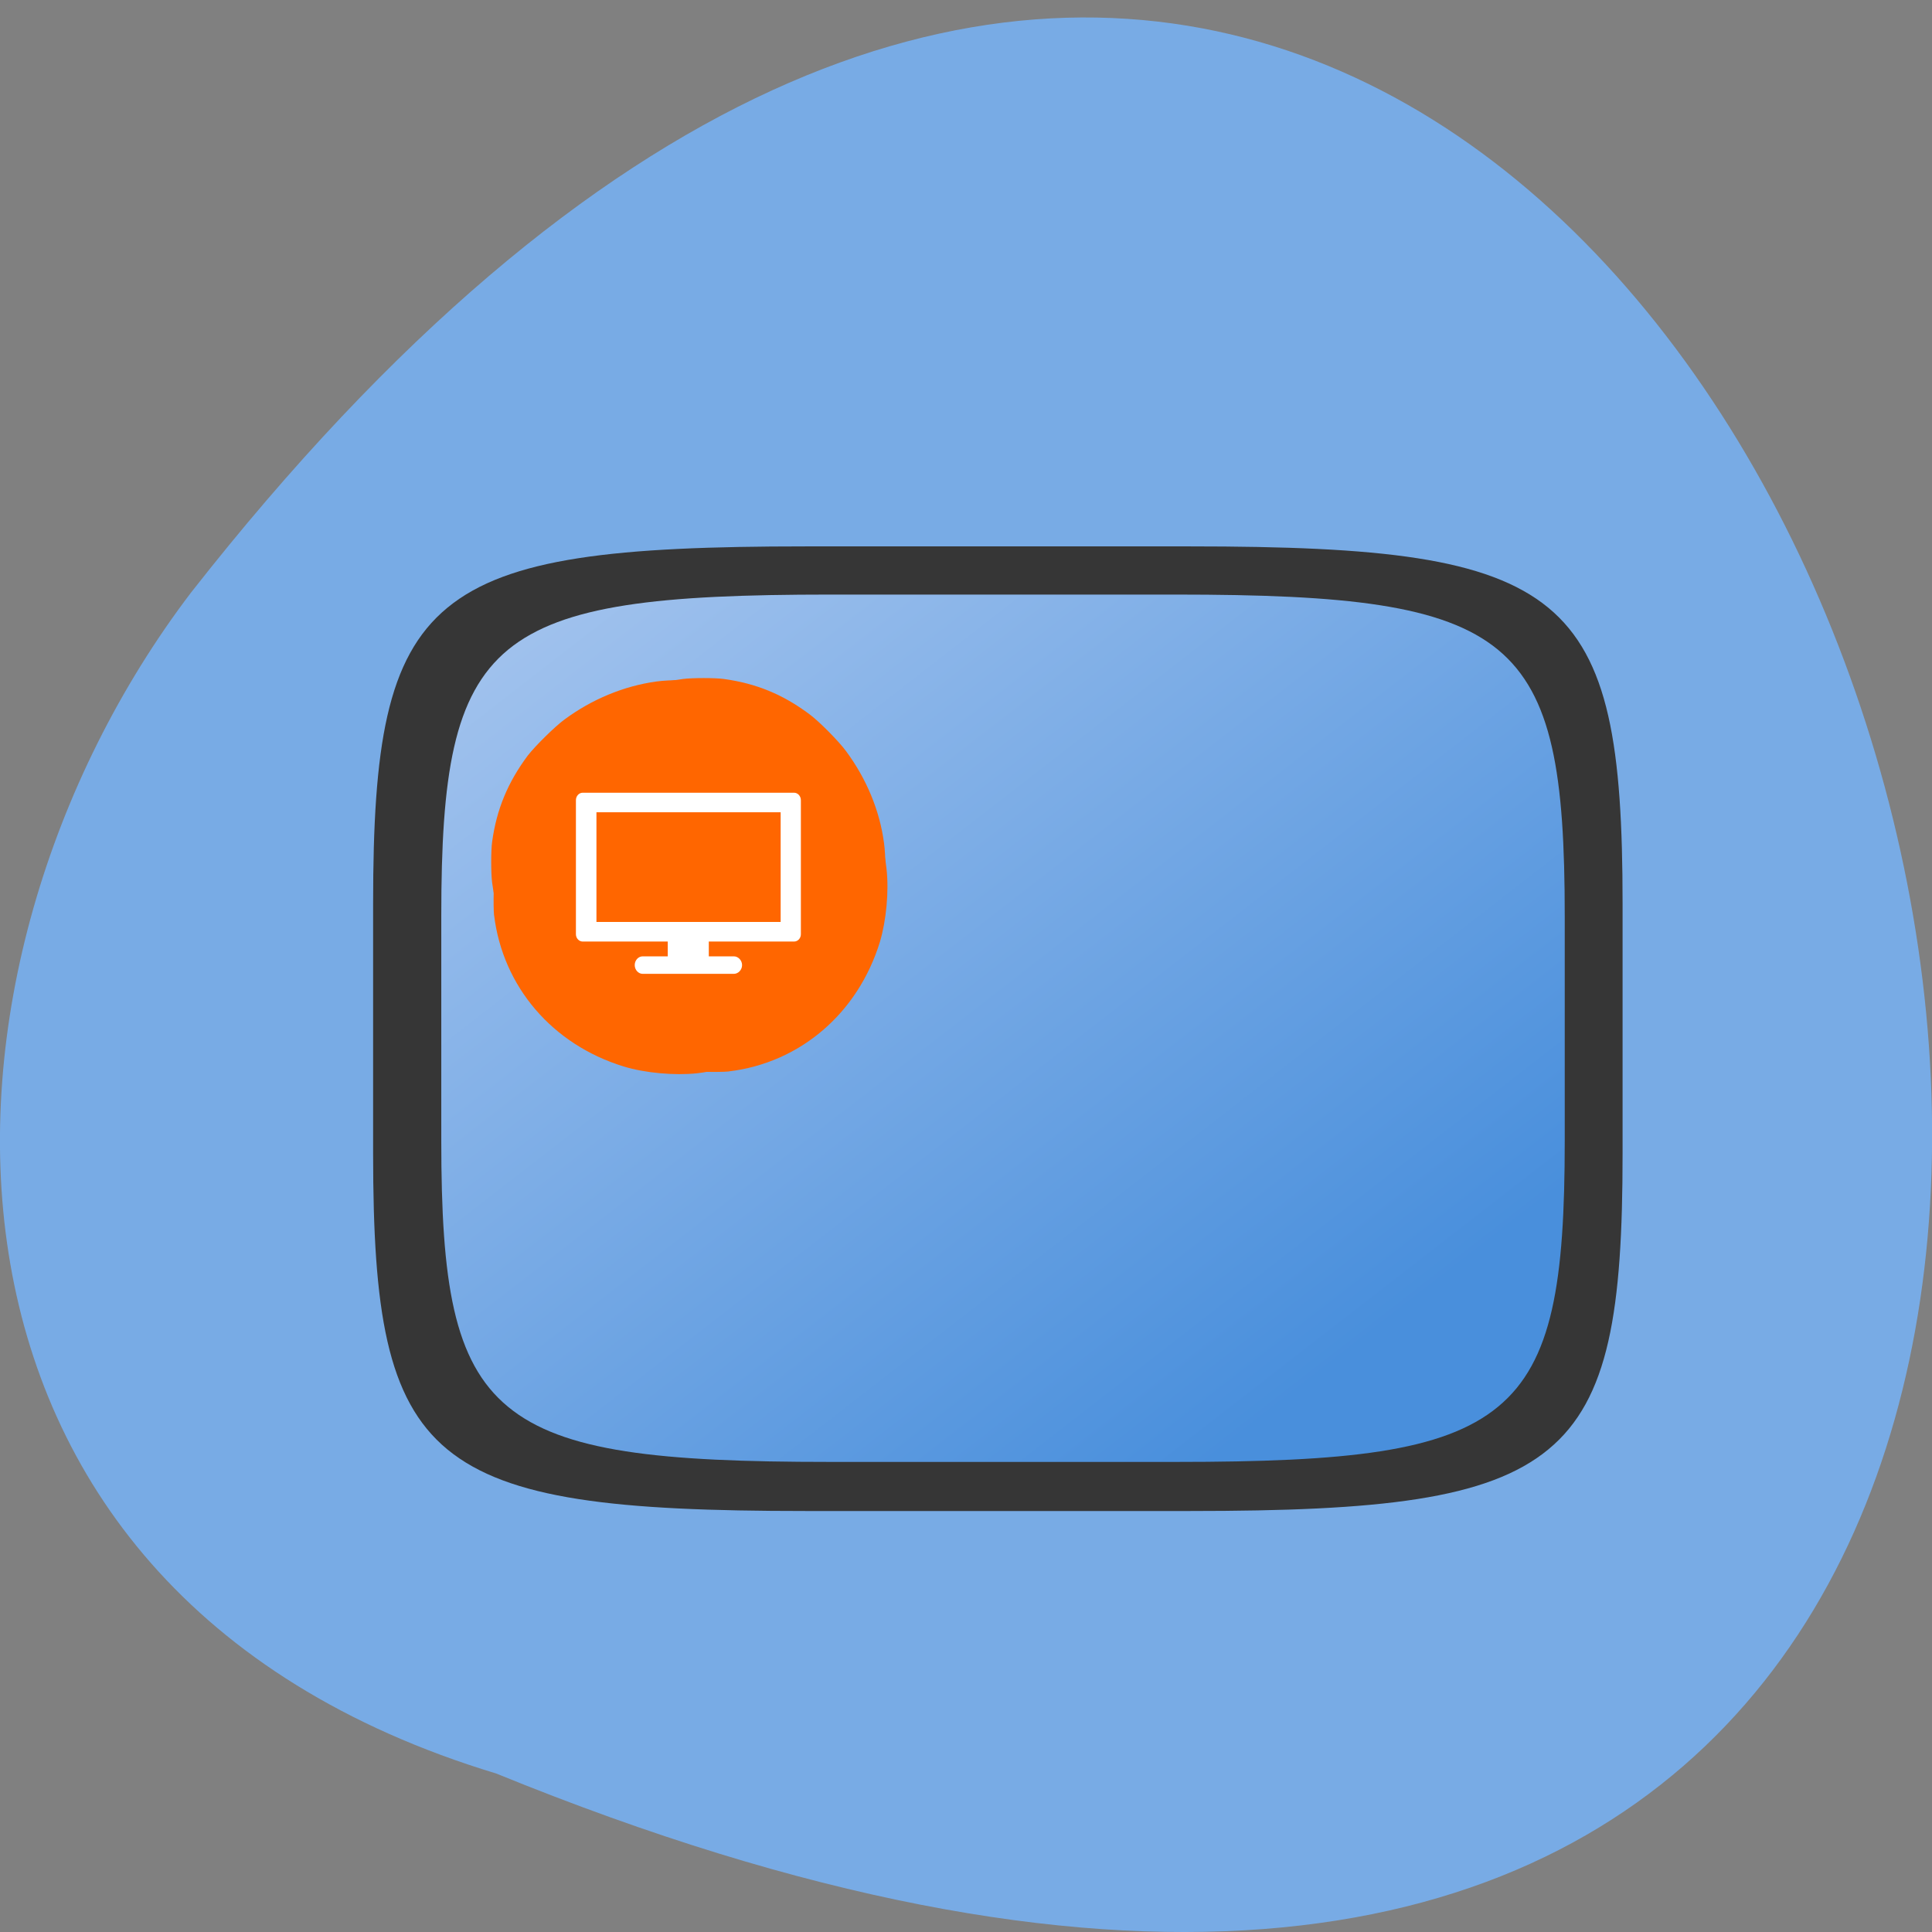 <svg xmlns="http://www.w3.org/2000/svg" viewBox="0 0 32 32"><rect x="0" y="0" width="32" height="32" fill="#808080" stroke="none"/><defs><linearGradient id="0" gradientUnits="userSpaceOnUse" x1="10.272" y1="237.77" x2="52.606" y2="282.75" gradientTransform="matrix(0.32 0 0 0.264 5.885 -52.5)"><stop stop-color="#9fc1ed"/><stop offset="1" stop-color="#498fdc"/></linearGradient></defs><path d="m 8.219 29.375 c 41.18 16.801 21.832 -53.871 -5.059 -19.555 c -4.684 6.16 -5.05 16.496 5.059 19.555" fill="#78abe5"/><path d="m 13.34 9.05 c -3.133 0 -4.922 0.184 -5.93 1.016 c -1.01 0.832 -1.23 2.309 -1.23 4.898 v 4.145 c 0 2.59 0.223 4.066 1.23 4.898 c 1.01 0.832 2.797 1.02 5.93 1.02 h 6.375 c 3.133 0 4.922 -0.188 5.93 -1.02 c 1.01 -0.832 1.23 -2.309 1.23 -4.898 v -4.145 c 0 -2.59 -0.223 -4.066 -1.23 -4.898 c -1.01 -0.832 -2.797 -1.016 -5.93 -1.016" fill="#363636"/><path d="m 13.746 9.848 c -2.816 0 -4.426 0.168 -5.332 0.914 c -0.906 0.75 -1.105 2.078 -1.105 4.406 v 3.73 c 0 2.328 0.199 3.656 1.105 4.402 c 0.906 0.75 2.516 0.914 5.332 0.914 h 5.734 c 2.816 0 4.426 -0.164 5.332 -0.914 c 0.906 -0.746 1.105 -2.074 1.105 -4.402 v -3.73 c 0 -2.328 -0.199 -3.656 -1.105 -4.406 c -0.906 -0.746 -2.516 -0.914 -5.332 -0.914" fill="url(#0)"/><g fill="#f60"><path d="m 12.07 17.746 c 1.184 -0.141 2.141 -0.965 2.504 -2.145 c 0.105 -0.352 0.152 -0.84 0.109 -1.215 c -0.059 -0.539 -0.27 -1.09 -0.594 -1.555 c -0.207 -0.293 -0.57 -0.676 -0.848 -0.887 c -0.473 -0.359 -0.969 -0.57 -1.543 -0.656 c -0.199 -0.031 -0.609 -0.031 -0.828 0 c -0.535 0.074 -1.066 0.293 -1.52 0.629 c -0.16 0.117 -0.488 0.441 -0.609 0.598 c -0.328 0.441 -0.516 0.887 -0.59 1.43 c -0.02 0.137 -0.02 0.523 0 0.672 c 0.051 0.398 0.164 0.746 0.363 1.133 c 0.242 0.461 0.582 0.887 0.949 1.18 c 0.516 0.406 1.176 0.699 1.82 0.797 c 0.16 0.027 0.633 0.035 0.785 0.02 m -0.188 -2.352 c -0.074 -0.039 0.34 -0.234 0.41 -0.281 c 0.039 -0.023 0.371 -0.148 -0.355 0.129 l -0.215 0.117 l 0.07 -0.07 l 0.086 0.188 l 0.035 -0.172 l 0.121 0.047 l -0.094 -0.676 c -0.004 -0.035 -0.16 0.867 -0.16 -0.098 c 0 -0.551 0.227 0.16 0.23 0.148 c 0.023 -0.059 0.109 0.047 -0.055 -0.242 l 0.02 0.031 l 0.52 -0.336 l 0.035 -0.047 l -0.871 0.449 c -0.629 0.32 0.527 0.285 0.516 0.309 c -0.008 0.016 -0.012 0.242 -0.027 0.25 c -0.023 0.008 -0.137 -0.66 -0.273 -0.223 l -0.137 0.438 v 0.207 h 0.215 c 0.238 0 0.266 0.008 0.293 0.082 c 0.016 0.059 0.004 0.105 -0.043 0.145 l -0.176 -0.883 l -0.602 0.914 c -0.34 0.516 0.488 -0.41 0.457 -0.426"/><path d="m 8.184 15.16 c 0.145 1.184 0.965 2.141 2.145 2.504 c 0.355 0.109 0.844 0.152 1.215 0.113 c 0.539 -0.063 1.09 -0.273 1.555 -0.598 c 0.293 -0.203 0.676 -0.57 0.887 -0.848 c 0.359 -0.473 0.57 -0.969 0.656 -1.543 c 0.031 -0.199 0.031 -0.609 0 -0.824 c -0.07 -0.539 -0.293 -1.07 -0.629 -1.523 c -0.117 -0.16 -0.441 -0.488 -0.598 -0.605 c -0.441 -0.332 -0.887 -0.516 -1.426 -0.59 c -0.141 -0.02 -0.527 -0.02 -0.676 0 c -0.398 0.051 -0.746 0.16 -1.133 0.359 c -0.461 0.242 -0.887 0.586 -1.18 0.953 c -0.406 0.512 -0.699 1.172 -0.797 1.816 c -0.027 0.16 -0.035 0.633 -0.02 0.785 m 2.352 -0.188 c 0.039 -0.074 0.234 0.34 0.281 0.41 c 0.027 0.039 0.148 0.371 -0.125 -0.352 l -0.121 -0.219 l 0.07 0.07 l -0.188 0.086 l 0.172 0.035 l -0.047 0.125 l 0.676 -0.094 c 0.039 -0.008 -0.867 -0.164 0.098 -0.164 c 0.551 0 -0.16 0.227 -0.148 0.23 c 0.059 0.023 -0.047 0.109 0.242 -0.055 l -0.031 0.02 l 0.336 0.52 l 0.047 0.039 l -0.449 -0.875 c -0.32 -0.625 -0.285 0.527 -0.309 0.516 c -0.016 -0.008 -0.242 -0.012 -0.25 -0.027 c -0.008 -0.023 0.66 -0.137 0.227 -0.273 l -0.441 -0.137 h -0.207 v 0.215 c 0 0.242 -0.008 0.266 -0.082 0.293 c -0.059 0.02 -0.105 0.004 -0.141 -0.043 l 0.883 -0.176 l -0.918 -0.602 c -0.516 -0.34 0.41 0.488 0.426 0.457"/></g><g fill="#fff"><path d="m 11.06 15.445 v 0.395 h -0.414 c -0.074 0 -0.133 0.066 -0.133 0.145 c 0 0.078 0.059 0.145 0.133 0.145 h 1.508 c 0.074 0 0.137 -0.066 0.137 -0.145 c 0 -0.078 -0.063 -0.145 -0.137 -0.145 h -0.414 v -0.395"/><path d="m 9.652 13.13 c -0.063 0 -0.113 0.055 -0.113 0.125 v 2.219 c 0 0.066 0.051 0.121 0.113 0.121 h 3.5 c 0.063 0 0.113 -0.055 0.113 -0.121 v -2.219 c 0 -0.07 -0.051 -0.125 -0.113 -0.125 m -3.273 0.324 h 3.051 v 1.816 h -3.051"/></g><path d="m 9.93 14.453 v -0.809 h 2.961 v 1.621 h -2.961" fill="#f60"/></svg>